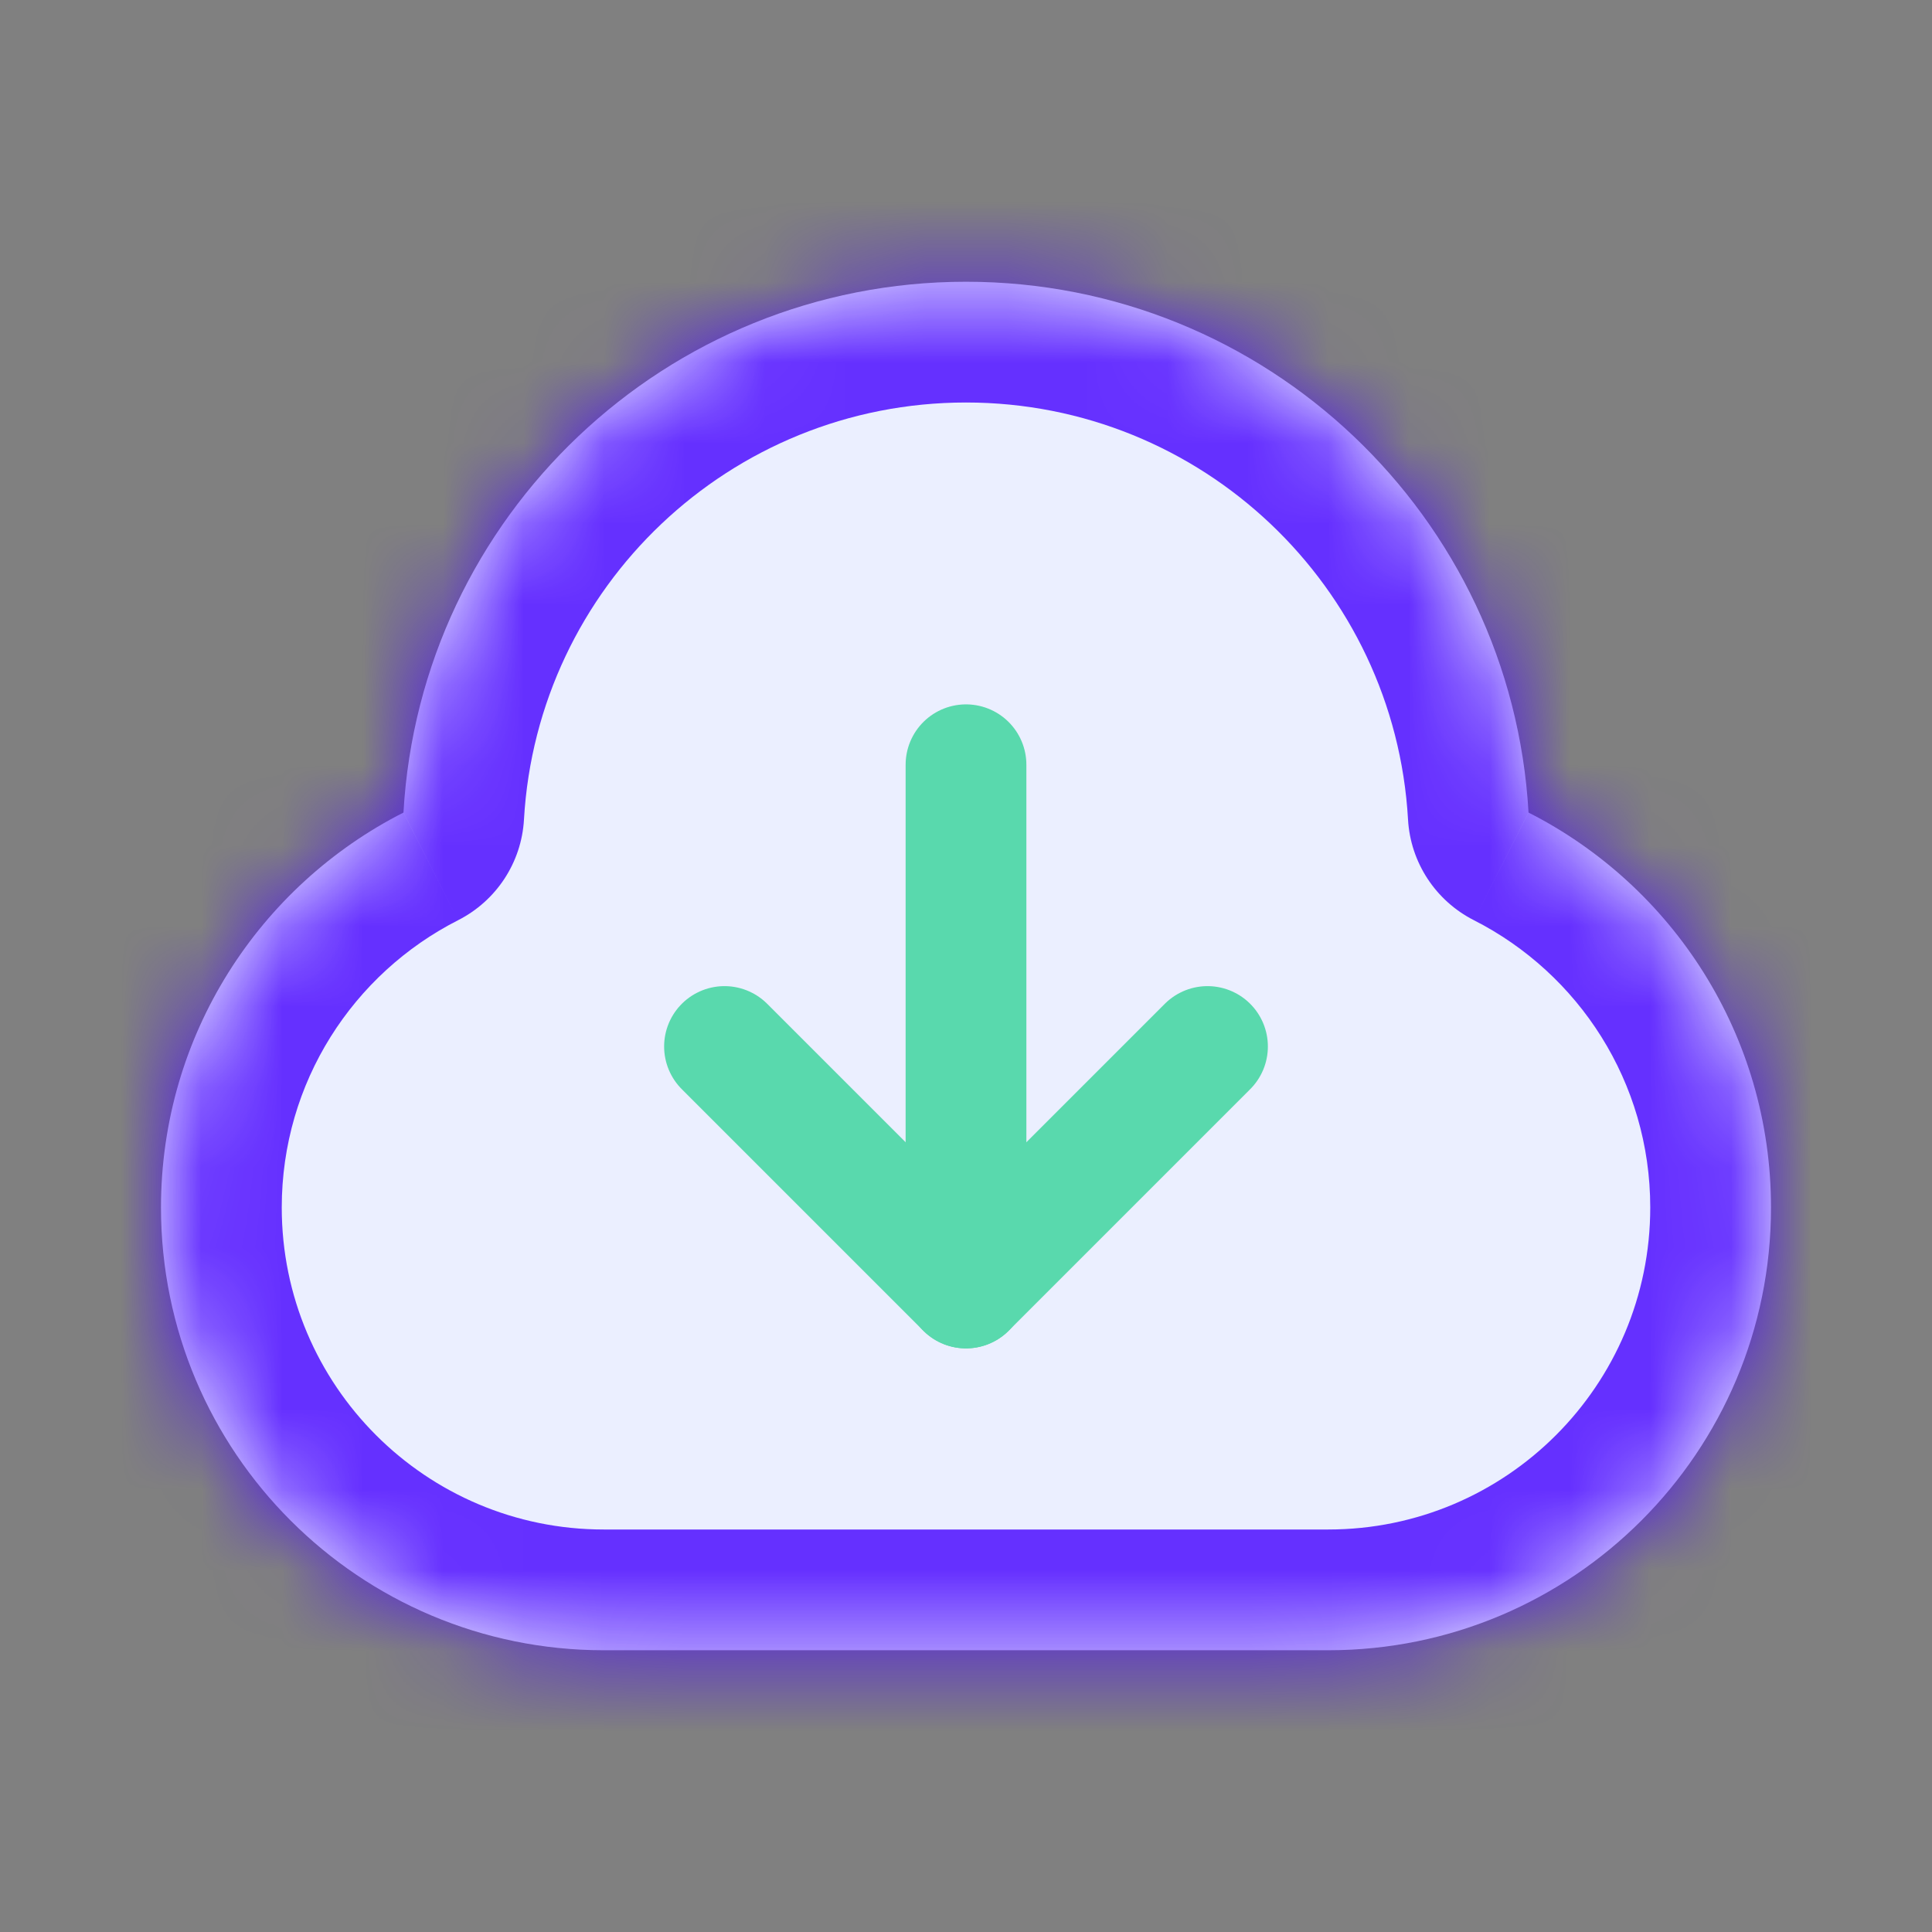<svg width="24" height="24" viewBox="0 0 24 24" fill="none" xmlns="http://www.w3.org/2000/svg">
<rect x="0" y="0" width="24" height="24" fill="#808080" stroke="none"/>
<path fill-rule="evenodd" clip-rule="evenodd" d="M5.012 10.094C5.222 6.417 8.27 3.5 12 3.5C15.73 3.5 18.778 6.417 18.988 10.094C20.776 11.002 22 12.858 22 15C22 18.038 19.538 20.5 16.5 20.5H7.5C4.462 20.5 2 18.038 2 15C2 12.858 3.224 11.002 5.012 10.094Z" fill="#EBEFFF"/>
<g opacity="0.8">
<mask id="path-2-inside-1" fill="white">
<path fill-rule="evenodd" clip-rule="evenodd" d="M5.012 10.094C5.222 6.417 8.27 3.5 12 3.5C15.73 3.5 18.778 6.417 18.988 10.094C20.776 11.002 22 12.858 22 15C22 18.038 19.538 20.5 16.5 20.5H7.5C4.462 20.5 2 18.038 2 15C2 12.858 3.224 11.002 5.012 10.094Z"/>
</mask>
<path d="M5.012 10.094L5.691 11.431C6.167 11.189 6.479 10.713 6.509 10.18L5.012 10.094ZM18.988 10.094L17.491 10.18C17.521 10.713 17.833 11.189 18.309 11.431L18.988 10.094ZM6.509 10.18C6.674 7.292 9.07 5 12 5V2C7.471 2 3.77 5.542 3.514 10.008L6.509 10.18ZM12 5C14.93 5 17.326 7.292 17.491 10.18L20.486 10.008C20.23 5.542 16.529 2 12 2V5ZM18.309 11.431C19.612 12.093 20.5 13.444 20.5 15H23.5C23.5 12.272 21.939 9.911 19.668 8.757L18.309 11.431ZM20.5 15C20.5 17.209 18.709 19 16.5 19V22C20.366 22 23.5 18.866 23.5 15H20.5ZM16.5 19H7.5V22H16.5V19ZM7.5 19C5.291 19 3.5 17.209 3.5 15H0.5C0.5 18.866 3.634 22 7.5 22V19ZM3.5 15C3.5 13.444 4.388 12.093 5.691 11.431L4.332 8.757C2.061 9.911 0.5 12.272 0.5 15H3.5Z" fill="#4400FF" mask="url(#path-2-inside-1)"/>
</g>
<g opacity="0.8">
<path d="M12 16L12 9.5" stroke="#34D399" stroke-width="1.5" stroke-linecap="round" stroke-linejoin="round"/>
<path d="M15 13L12 16L9 13" stroke="#34D399" stroke-width="1.5" stroke-linecap="round" stroke-linejoin="round"/>
</g>
</svg>
